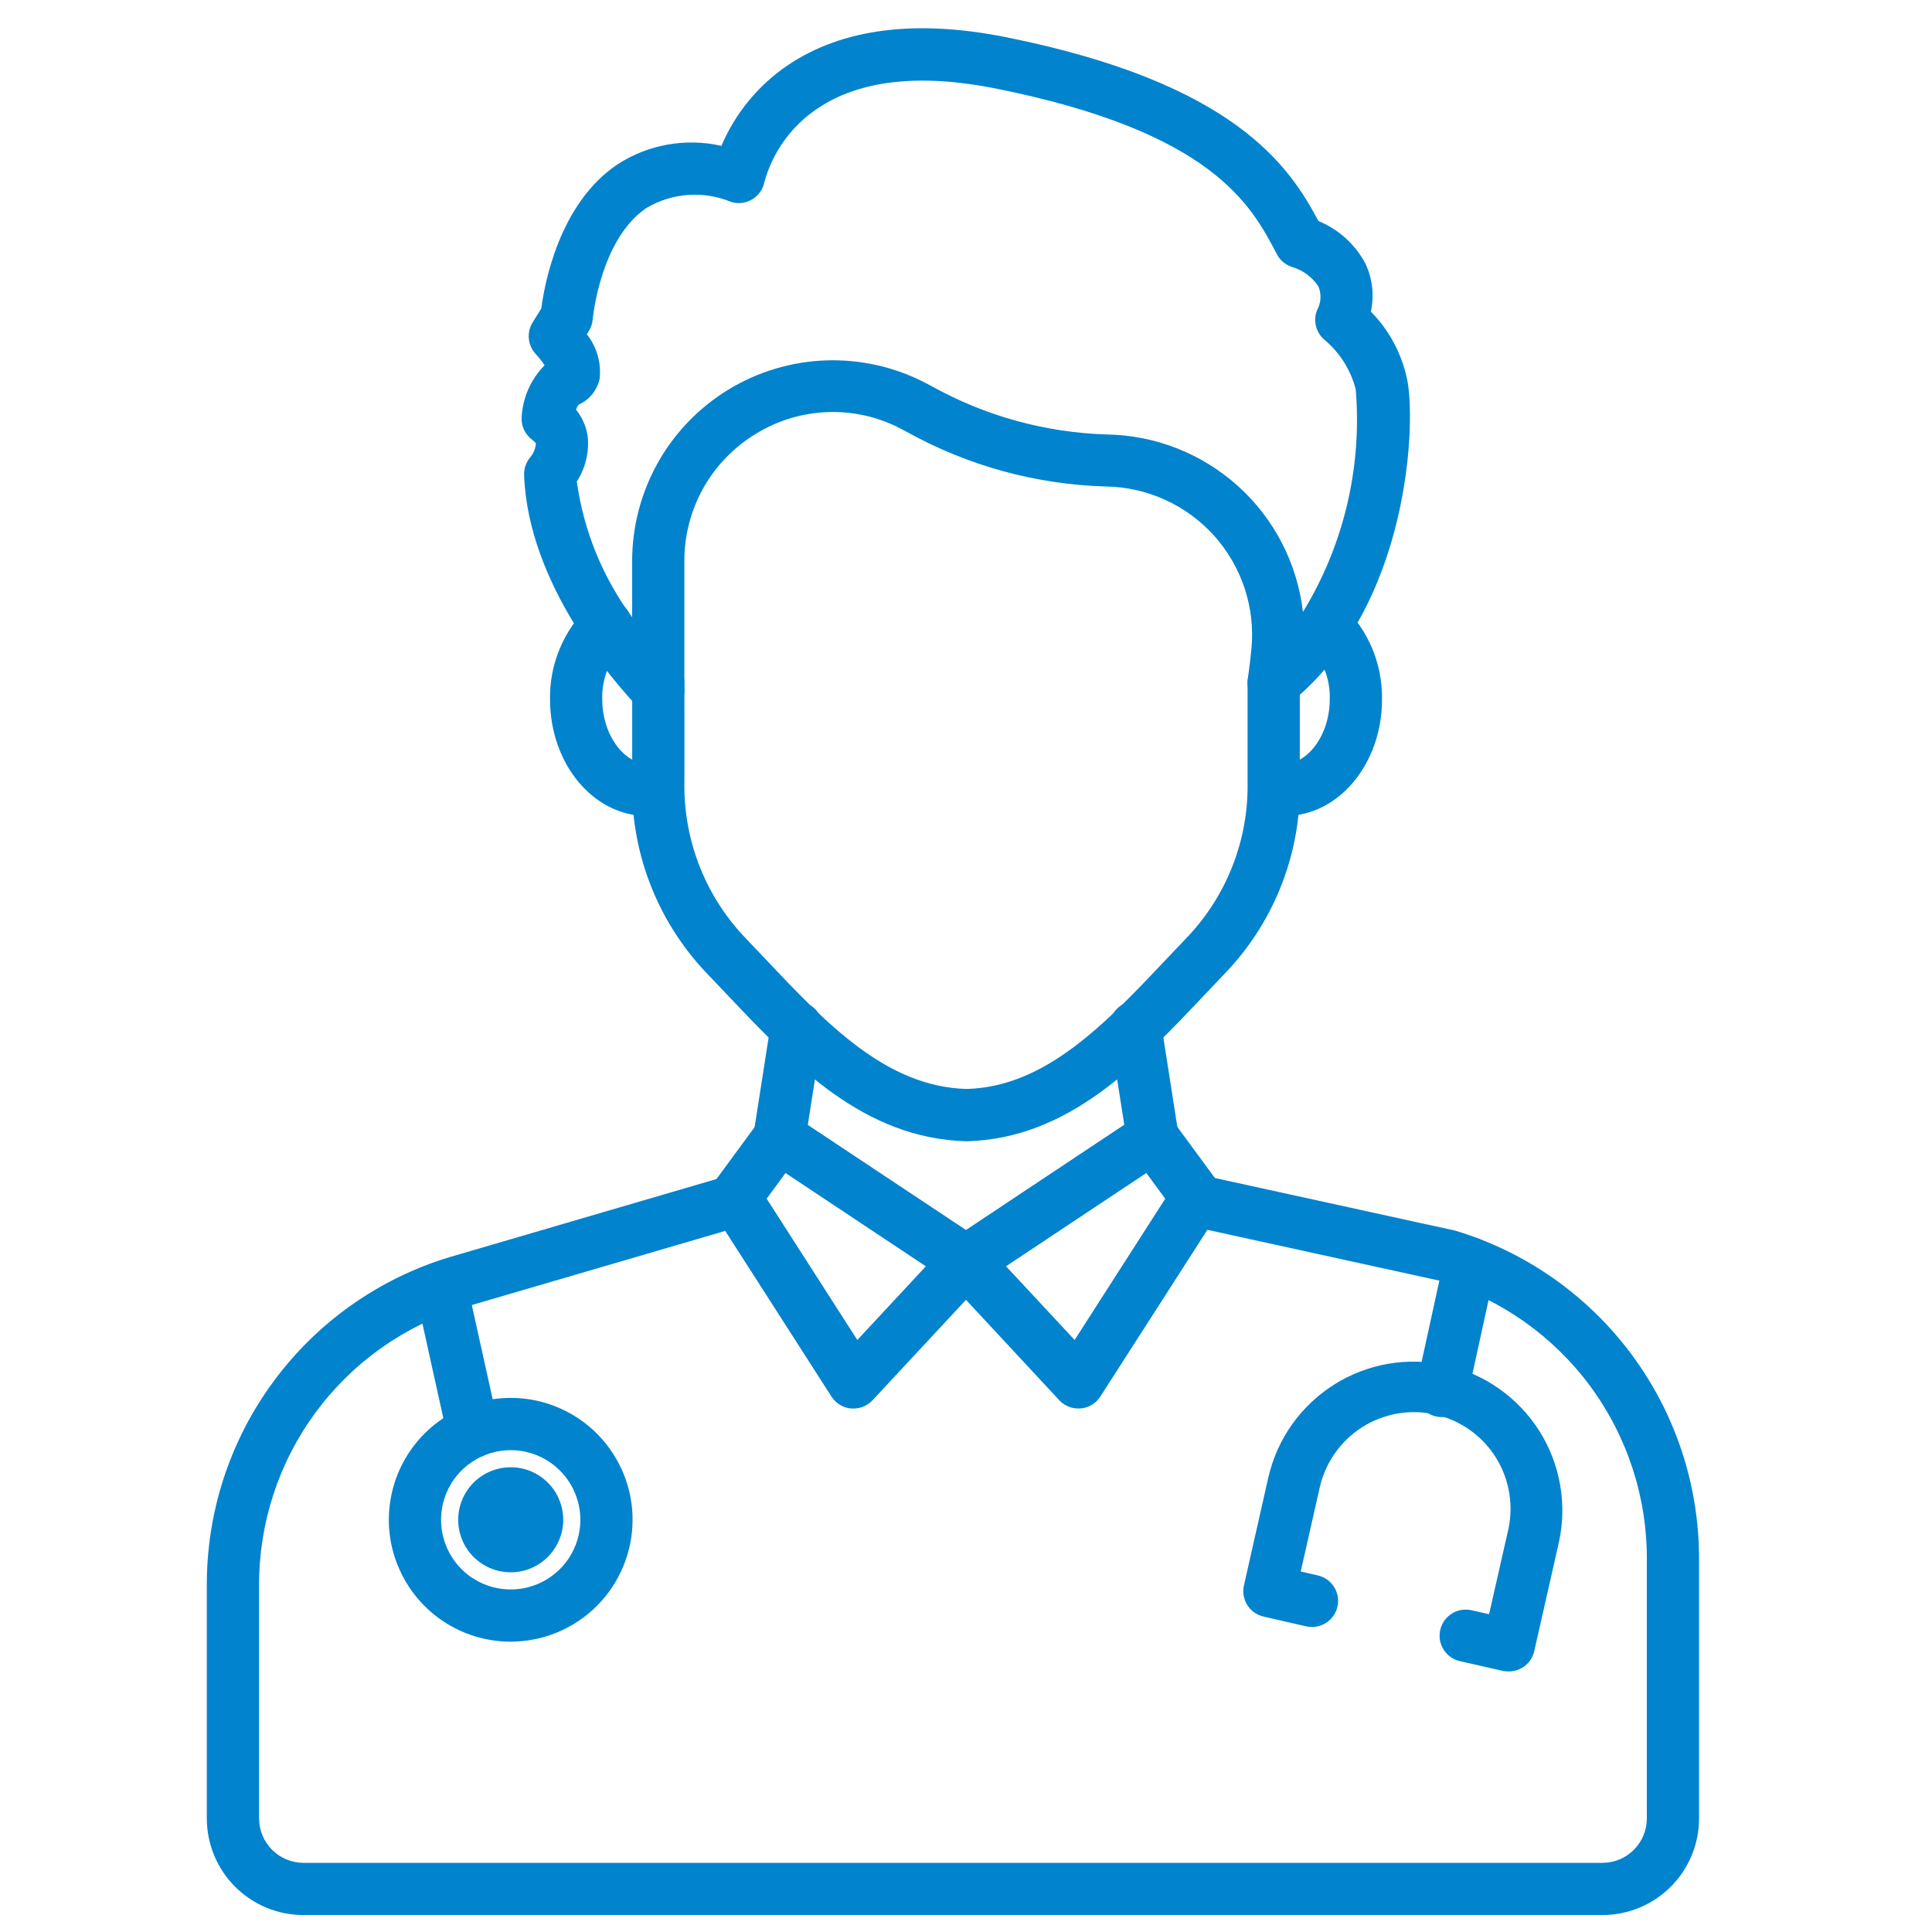 <svg width="40" height="40" viewBox="0 0 40 40" fill="none" xmlns="http://www.w3.org/2000/svg">
<path d="M13.629 14.838C13.556 14.838 13.484 14.823 13.416 14.794C13.349 14.766 13.289 14.724 13.238 14.671C12.698 14.108 10.932 12.095 10.851 9.834C10.847 9.699 10.893 9.567 10.981 9.464C11.045 9.386 11.085 9.29 11.095 9.189C11.091 9.161 11.041 9.123 11.023 9.108C10.95 9.055 10.892 8.985 10.852 8.904C10.813 8.823 10.795 8.734 10.8 8.644C10.819 8.238 10.989 7.853 11.275 7.563C11.22 7.481 11.159 7.402 11.092 7.329C11.011 7.242 10.961 7.131 10.949 7.013C10.938 6.895 10.965 6.777 11.027 6.676L11.207 6.387C11.271 5.893 11.571 4.225 12.774 3.41C13.09 3.203 13.444 3.062 13.815 2.995C14.187 2.928 14.568 2.936 14.936 3.02C15.225 2.339 15.706 1.757 16.32 1.344C17.443 0.591 18.956 0.397 20.818 0.768C25.571 1.718 26.695 3.448 27.297 4.576C27.712 4.747 28.054 5.056 28.266 5.45C28.415 5.762 28.456 6.114 28.382 6.451C28.758 6.833 29.017 7.314 29.129 7.838C29.321 8.678 29.213 12.553 26.705 14.558C26.621 14.626 26.517 14.666 26.409 14.674C26.301 14.682 26.193 14.658 26.099 14.604C26.005 14.55 25.929 14.469 25.882 14.371C25.835 14.274 25.818 14.164 25.834 14.057C25.865 13.844 25.89 13.635 25.91 13.429C25.95 13.007 25.901 12.581 25.768 12.178C25.634 11.776 25.419 11.406 25.136 11.09C24.852 10.775 24.507 10.522 24.12 10.347C23.735 10.172 23.316 10.078 22.892 10.072C21.45 10.031 20.039 9.643 18.777 8.943L18.648 8.875C18.183 8.631 17.662 8.513 17.137 8.532C16.612 8.55 16.101 8.704 15.653 8.98C15.198 9.254 14.822 9.641 14.562 10.104C14.302 10.568 14.166 11.091 14.169 11.622V14.297C14.169 14.405 14.137 14.511 14.076 14.6C14.016 14.69 13.93 14.759 13.83 14.799C13.766 14.825 13.698 14.838 13.629 14.838ZM11.942 9.969C12.083 10.987 12.477 11.953 13.088 12.78V11.622C13.087 10.909 13.269 10.208 13.617 9.586C13.965 8.964 14.467 8.442 15.075 8.07C15.683 7.698 16.377 7.489 17.089 7.462C17.801 7.436 18.508 7.592 19.142 7.918L19.285 7.993C20.395 8.612 21.637 8.955 22.907 8.995C23.916 9.009 24.885 9.39 25.634 10.066C26.383 10.742 26.86 11.668 26.976 12.671C27.82 11.289 28.203 9.675 28.069 8.062C27.967 7.664 27.744 7.308 27.431 7.043C27.341 6.97 27.277 6.87 27.248 6.758C27.218 6.646 27.226 6.528 27.269 6.42C27.31 6.346 27.334 6.263 27.339 6.177C27.343 6.092 27.329 6.007 27.295 5.929C27.169 5.739 26.982 5.599 26.764 5.531C26.694 5.511 26.629 5.477 26.572 5.43C26.515 5.384 26.469 5.326 26.435 5.261C25.908 4.252 25.114 2.732 20.609 1.831C19.041 1.52 17.801 1.657 16.929 2.244C16.39 2.603 15.998 3.144 15.826 3.768C15.811 3.843 15.781 3.913 15.738 3.975C15.694 4.037 15.638 4.089 15.572 4.128C15.507 4.167 15.435 4.192 15.359 4.201C15.284 4.21 15.208 4.203 15.135 4.18C14.854 4.064 14.55 4.014 14.247 4.036C13.944 4.057 13.649 4.149 13.388 4.303C12.423 4.952 12.273 6.597 12.271 6.614C12.264 6.699 12.236 6.782 12.191 6.855L12.15 6.922C12.354 7.179 12.45 7.507 12.416 7.835C12.392 7.953 12.341 8.063 12.265 8.157C12.19 8.251 12.094 8.326 11.984 8.375C11.957 8.406 11.938 8.443 11.927 8.483C12.061 8.649 12.145 8.848 12.17 9.06C12.197 9.379 12.117 9.699 11.942 9.969ZM11.514 7.405L11.498 7.414L11.514 7.405Z" fill="#0183CE"/>
<path d="M20.014 23.629C17.872 23.571 16.431 22.048 15.037 20.575C14.888 20.417 14.738 20.259 14.589 20.104C13.585 19.028 13.046 17.6 13.089 16.129V14.137C13.089 13.994 13.146 13.857 13.248 13.755C13.349 13.654 13.486 13.597 13.63 13.597C13.773 13.597 13.911 13.654 14.012 13.755C14.113 13.857 14.17 13.994 14.17 14.137V16.168C14.144 17.344 14.573 18.484 15.368 19.351C15.52 19.509 15.671 19.669 15.822 19.829C17.119 21.203 18.35 22.5 20.014 22.546C21.649 22.5 22.879 21.203 24.176 19.829C24.328 19.669 24.479 19.509 24.63 19.351C25.418 18.494 25.848 17.367 25.83 16.202V14.135C25.83 13.992 25.887 13.854 25.989 13.753C26.09 13.652 26.227 13.595 26.371 13.595C26.514 13.595 26.652 13.652 26.753 13.753C26.854 13.854 26.911 13.992 26.911 14.135V16.166C26.946 17.624 26.407 19.037 25.41 20.102C25.261 20.257 25.112 20.415 24.963 20.572C23.568 22.048 22.127 23.571 20.014 23.629Z" fill="#0183CE"/>
<path d="M13.388 16.892C12.284 16.892 11.388 15.811 11.388 14.483C11.381 14.123 11.449 13.764 11.588 13.432C11.726 13.099 11.932 12.798 12.193 12.549C12.3 12.453 12.441 12.404 12.584 12.412C12.727 12.42 12.861 12.485 12.957 12.592C13.052 12.699 13.101 12.839 13.093 12.982C13.085 13.125 13.021 13.26 12.914 13.355C12.766 13.502 12.65 13.679 12.574 13.873C12.497 14.067 12.461 14.275 12.469 14.483C12.469 15.253 12.977 15.889 13.491 15.802C13.633 15.778 13.778 15.812 13.895 15.895C14.011 15.978 14.09 16.105 14.114 16.246C14.138 16.387 14.104 16.532 14.021 16.649C13.938 16.766 13.812 16.845 13.67 16.869C13.577 16.884 13.482 16.892 13.388 16.892Z" fill="#0183CE"/>
<path d="M26.611 16.892C26.517 16.892 26.422 16.884 26.329 16.868C26.189 16.843 26.064 16.764 25.982 16.647C25.9 16.531 25.867 16.387 25.891 16.246C25.915 16.105 25.993 15.98 26.109 15.897C26.225 15.814 26.369 15.78 26.509 15.802C27.021 15.889 27.531 15.253 27.531 14.483C27.539 14.275 27.503 14.067 27.427 13.873C27.35 13.679 27.235 13.502 27.087 13.355C27.034 13.308 26.991 13.251 26.96 13.187C26.929 13.123 26.911 13.053 26.907 12.982C26.899 12.839 26.948 12.699 27.044 12.592C27.14 12.485 27.274 12.42 27.417 12.412C27.56 12.404 27.701 12.453 27.808 12.549C28.068 12.798 28.274 13.099 28.413 13.432C28.551 13.765 28.619 14.123 28.613 14.483C28.613 15.811 27.715 16.892 26.611 16.892Z" fill="#0183CE"/>
<path d="M17.671 29.162C17.655 29.162 17.639 29.162 17.623 29.162C17.541 29.155 17.461 29.129 17.391 29.086C17.32 29.043 17.261 28.985 17.216 28.916L14.763 25.092C14.704 25 14.675 24.892 14.678 24.783C14.681 24.674 14.718 24.569 14.782 24.481L15.701 23.231C15.783 23.119 15.905 23.043 16.043 23.018C16.179 22.994 16.32 23.023 16.436 23.1L20.301 25.671C20.365 25.715 20.419 25.772 20.46 25.839C20.5 25.905 20.526 25.98 20.535 26.057C20.544 26.135 20.536 26.213 20.512 26.287C20.488 26.361 20.448 26.429 20.395 26.486L18.067 28.989C18.016 29.044 17.955 29.087 17.887 29.117C17.819 29.147 17.745 29.162 17.671 29.162ZM15.873 24.818L17.75 27.743L19.17 26.216L16.265 24.284L15.873 24.818Z" fill="#0183CE"/>
<path d="M22.327 29.162C22.253 29.162 22.179 29.147 22.111 29.117C22.043 29.087 21.982 29.044 21.931 28.99L19.604 26.486C19.55 26.429 19.51 26.361 19.486 26.286C19.462 26.212 19.453 26.133 19.463 26.055C19.472 25.978 19.498 25.903 19.538 25.836C19.579 25.769 19.634 25.712 19.7 25.669L23.564 23.097C23.68 23.02 23.821 22.991 23.958 23.015C24.095 23.04 24.217 23.116 24.299 23.228L25.218 24.478C25.282 24.566 25.319 24.671 25.322 24.78C25.326 24.89 25.296 24.997 25.237 25.089L22.782 28.913C22.738 28.983 22.678 29.041 22.608 29.084C22.537 29.127 22.458 29.153 22.376 29.16C22.36 29.161 22.343 29.162 22.327 29.162ZM20.828 26.216L22.249 27.743L24.125 24.818L23.733 24.284L20.828 26.216Z" fill="#0183CE"/>
<path d="M33.177 39.649H6.282C5.752 39.649 5.243 39.438 4.868 39.063C4.493 38.688 4.282 38.179 4.282 37.649V32.825C4.277 31.305 4.761 29.823 5.664 28.6C6.566 27.376 7.839 26.476 9.293 26.032L15.162 24.315C15.3 24.275 15.448 24.291 15.573 24.36C15.699 24.429 15.793 24.545 15.833 24.683C15.873 24.82 15.857 24.968 15.788 25.094C15.719 25.22 15.603 25.313 15.465 25.353L9.605 27.067C8.374 27.445 7.297 28.208 6.533 29.245C5.769 30.282 5.359 31.538 5.364 32.825V37.649C5.364 37.892 5.461 38.126 5.633 38.298C5.805 38.471 6.039 38.568 6.283 38.568H33.177C33.421 38.568 33.655 38.471 33.827 38.298C33.999 38.126 34.096 37.892 34.096 37.649V32.285C34.101 30.995 33.69 29.739 32.925 28.701C32.159 27.664 31.08 26.901 29.846 26.524L24.664 25.389C24.524 25.358 24.402 25.273 24.325 25.153C24.247 25.032 24.221 24.886 24.252 24.745C24.283 24.605 24.368 24.483 24.488 24.406C24.609 24.328 24.756 24.302 24.896 24.333L30.122 25.477C31.585 25.915 32.868 26.815 33.779 28.041C34.69 29.267 35.18 30.755 35.177 32.283V37.649C35.177 38.179 34.966 38.688 34.591 39.063C34.216 39.438 33.708 39.648 33.177 39.649Z" fill="#0183CE"/>
<path d="M20 26.657C19.893 26.657 19.789 26.626 19.701 26.567L15.838 24C15.752 23.943 15.684 23.862 15.643 23.768C15.601 23.673 15.587 23.569 15.603 23.467L15.958 21.197C15.969 21.126 15.993 21.058 16.029 20.996C16.066 20.935 16.114 20.881 16.172 20.839C16.23 20.797 16.295 20.766 16.364 20.749C16.434 20.732 16.506 20.729 16.577 20.739C16.647 20.75 16.715 20.776 16.776 20.813C16.837 20.85 16.89 20.899 16.932 20.957C16.974 21.015 17.003 21.081 17.02 21.151C17.036 21.221 17.038 21.293 17.026 21.363L16.724 23.294L20 25.468L23.278 23.29L22.973 21.359C22.961 21.288 22.963 21.216 22.98 21.146C22.996 21.077 23.026 21.011 23.068 20.953C23.11 20.895 23.162 20.846 23.223 20.809C23.284 20.771 23.352 20.746 23.423 20.735C23.493 20.724 23.566 20.727 23.635 20.744C23.704 20.762 23.77 20.792 23.827 20.835C23.885 20.877 23.933 20.931 23.97 20.992C24.007 21.053 24.031 21.122 24.041 21.192L24.396 23.463C24.412 23.565 24.398 23.669 24.357 23.764C24.315 23.858 24.248 23.939 24.162 23.996L20.296 26.564C20.209 26.624 20.106 26.656 20 26.657Z" fill="#0183CE"/>
<path d="M31.238 34.605C31.198 34.606 31.158 34.602 31.118 34.595L30.238 34.395C30.168 34.381 30.101 34.353 30.041 34.312C29.982 34.271 29.931 34.219 29.892 34.159C29.853 34.098 29.826 34.031 29.813 33.96C29.801 33.889 29.803 33.816 29.819 33.746C29.834 33.676 29.864 33.609 29.906 33.551C29.948 33.492 30.001 33.443 30.063 33.405C30.124 33.367 30.192 33.342 30.264 33.331C30.335 33.32 30.407 33.324 30.477 33.341L30.83 33.42L31.216 31.718C31.28 31.46 31.291 31.191 31.25 30.928C31.209 30.665 31.116 30.413 30.977 30.187C30.837 29.96 30.654 29.764 30.437 29.61C30.221 29.455 29.975 29.345 29.716 29.286C29.456 29.227 29.188 29.221 28.926 29.267C28.664 29.314 28.414 29.412 28.19 29.556C27.966 29.701 27.774 29.888 27.624 30.108C27.474 30.327 27.369 30.575 27.315 30.835L26.93 32.537L27.282 32.617C27.422 32.649 27.544 32.735 27.62 32.856C27.697 32.977 27.722 33.124 27.69 33.264C27.659 33.404 27.573 33.525 27.451 33.602C27.33 33.678 27.184 33.703 27.044 33.672L26.162 33.47C26.093 33.455 26.027 33.425 25.969 33.384C25.911 33.343 25.861 33.291 25.824 33.231C25.786 33.17 25.76 33.103 25.748 33.033C25.736 32.963 25.739 32.891 25.755 32.822L26.259 30.591C26.349 30.197 26.515 29.823 26.749 29.493C26.983 29.163 27.279 28.882 27.622 28.666C27.964 28.45 28.345 28.304 28.744 28.235C29.143 28.167 29.552 28.178 29.946 28.267C30.341 28.357 30.714 28.523 31.044 28.757C31.375 28.991 31.656 29.287 31.872 29.629C32.088 29.972 32.234 30.353 32.302 30.752C32.371 31.151 32.36 31.559 32.27 31.954L31.765 34.184C31.738 34.303 31.672 34.41 31.576 34.487C31.48 34.564 31.361 34.605 31.238 34.605H31.238Z" fill="#0183CE"/>
<path d="M9.794 30.184C9.671 30.184 9.552 30.142 9.456 30.064C9.36 29.988 9.294 29.88 9.267 29.76L8.607 26.776C8.592 26.707 8.59 26.635 8.603 26.565C8.615 26.495 8.641 26.429 8.679 26.369C8.717 26.309 8.767 26.257 8.825 26.216C8.883 26.176 8.949 26.147 9.018 26.132C9.087 26.116 9.159 26.115 9.229 26.127C9.299 26.14 9.366 26.166 9.426 26.204C9.485 26.242 9.537 26.291 9.578 26.35C9.619 26.408 9.647 26.473 9.663 26.543L10.323 29.526C10.354 29.666 10.328 29.813 10.251 29.934C10.173 30.055 10.051 30.14 9.911 30.171C9.873 30.18 9.834 30.184 9.794 30.184Z" fill="#0183CE"/>
<path d="M29.855 29.34C29.816 29.34 29.777 29.336 29.738 29.328C29.669 29.313 29.603 29.284 29.545 29.244C29.487 29.203 29.437 29.151 29.399 29.092C29.36 29.032 29.334 28.965 29.322 28.895C29.309 28.825 29.311 28.754 29.326 28.684L29.904 26.041C29.935 25.901 30.02 25.779 30.141 25.701C30.262 25.624 30.408 25.598 30.548 25.629C30.688 25.659 30.81 25.744 30.888 25.865C30.965 25.986 30.991 26.132 30.96 26.272L30.382 28.916C30.356 29.036 30.289 29.144 30.193 29.221C30.097 29.298 29.978 29.34 29.855 29.34Z" fill="#0183CE"/>
<path d="M10.574 33.989C10.075 33.989 9.587 33.841 9.172 33.564C8.757 33.286 8.434 32.892 8.243 32.431C8.051 31.97 8.001 31.463 8.099 30.974C8.196 30.484 8.436 30.034 8.789 29.681C9.142 29.328 9.592 29.088 10.081 28.991C10.571 28.893 11.078 28.943 11.539 29.134C12 29.325 12.394 29.648 12.671 30.064C12.949 30.478 13.097 30.966 13.097 31.465C13.096 32.134 12.83 32.776 12.357 33.249C11.884 33.722 11.243 33.988 10.574 33.989ZM10.574 30.024C10.289 30.024 10.01 30.108 9.773 30.267C9.535 30.425 9.35 30.65 9.241 30.914C9.132 31.177 9.103 31.467 9.159 31.747C9.215 32.027 9.352 32.284 9.554 32.486C9.755 32.687 10.012 32.825 10.292 32.88C10.572 32.936 10.862 32.907 11.126 32.798C11.389 32.689 11.614 32.504 11.773 32.267C11.931 32.03 12.016 31.751 12.016 31.465C12.015 31.083 11.863 30.717 11.593 30.447C11.323 30.176 10.956 30.024 10.574 30.024Z" fill="#0183CE"/>
<path d="M10.574 32.282C11.025 32.282 11.391 31.916 11.391 31.465C11.391 31.014 11.025 30.649 10.574 30.649C10.123 30.649 9.757 31.014 9.757 31.465C9.757 31.916 10.123 32.282 10.574 32.282Z" fill="#0183CE"/>
<path d="M10.574 32.553C10.359 32.553 10.149 32.489 9.97 32.37C9.791 32.251 9.651 32.081 9.569 31.882C9.487 31.683 9.465 31.465 9.507 31.253C9.549 31.043 9.652 30.849 9.804 30.697C9.956 30.544 10.15 30.441 10.361 30.399C10.572 30.357 10.791 30.378 10.99 30.46C11.188 30.543 11.358 30.682 11.478 30.861C11.597 31.04 11.661 31.25 11.661 31.465C11.661 31.754 11.546 32.03 11.342 32.234C11.139 32.438 10.862 32.553 10.574 32.553ZM10.574 30.919C10.466 30.919 10.36 30.951 10.27 31.011C10.18 31.071 10.11 31.156 10.068 31.256C10.027 31.356 10.016 31.466 10.037 31.573C10.058 31.679 10.11 31.776 10.187 31.853C10.263 31.929 10.361 31.981 10.467 32.002C10.573 32.024 10.683 32.013 10.783 31.971C10.883 31.93 10.969 31.86 11.029 31.77C11.089 31.68 11.121 31.574 11.121 31.465C11.12 31.32 11.063 31.182 10.96 31.079C10.858 30.977 10.719 30.919 10.574 30.919Z" fill="#0183CE"/>
</svg>
